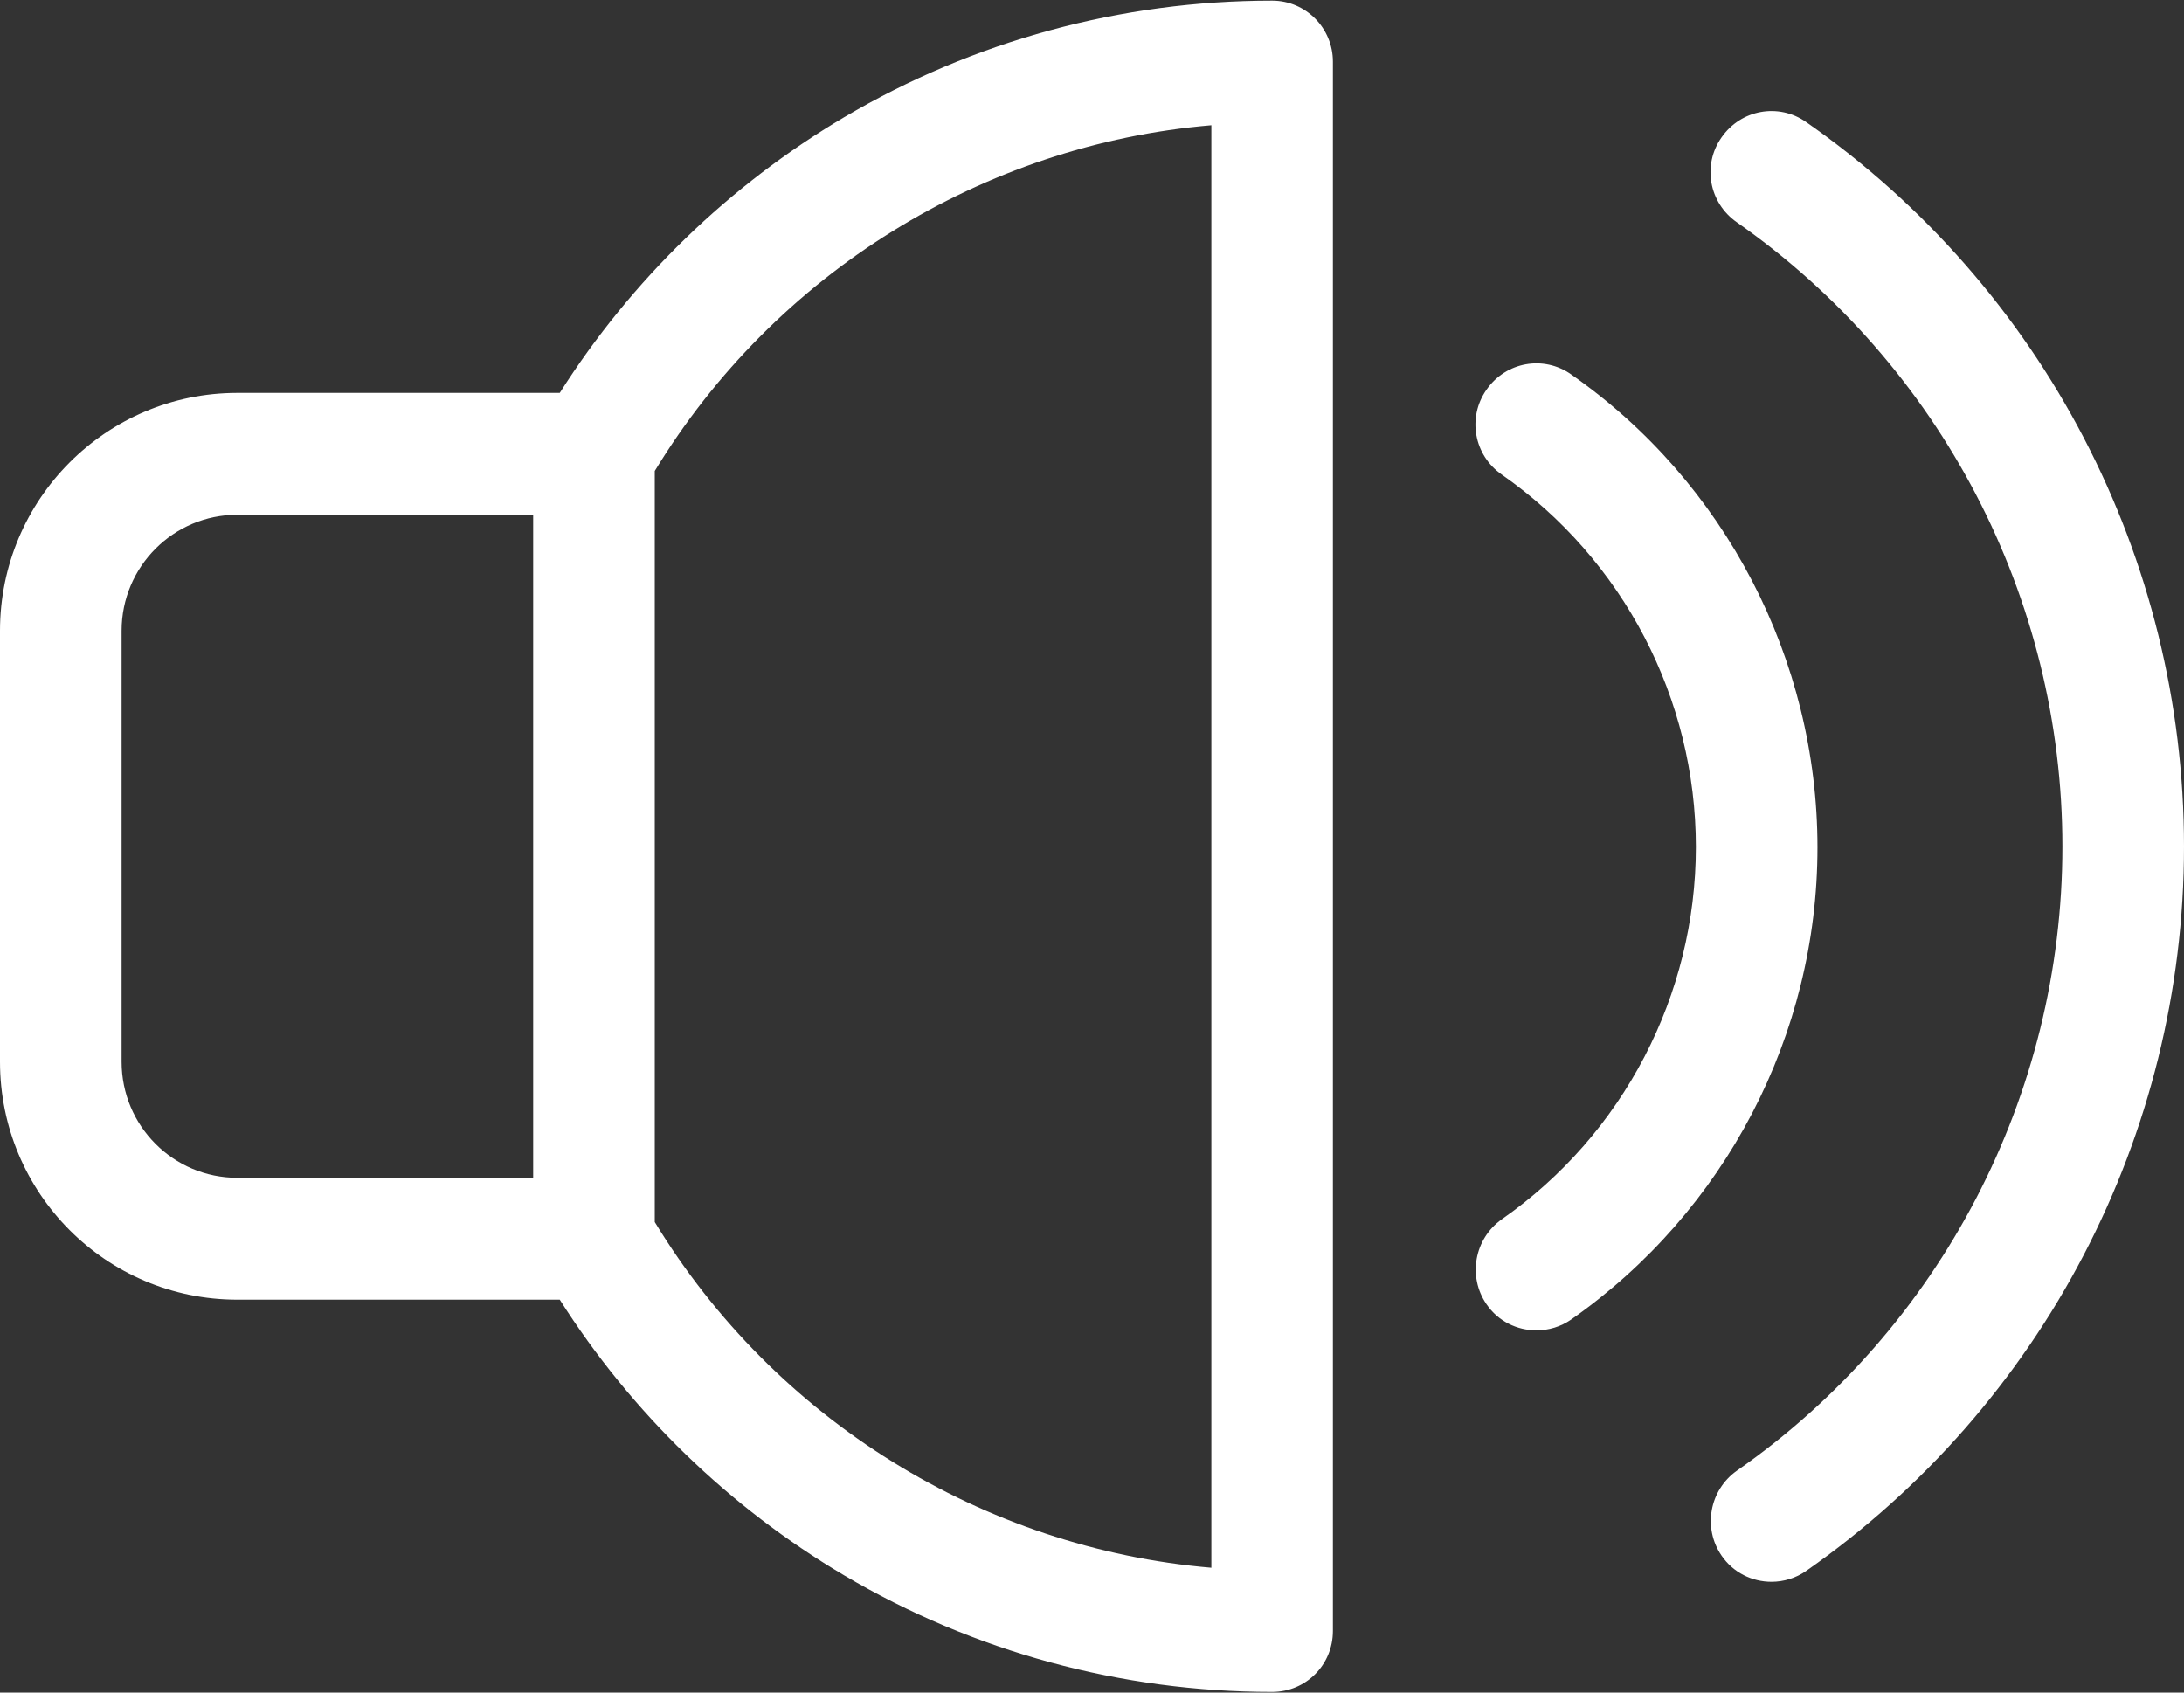 <?xml version="1.0" encoding="UTF-8" standalone="no"?>
<svg width="40px" height="31px" viewBox="0 0 40 31" version="1.1" xmlns="http://www.w3.org/2000/svg" xmlns:xlink="http://www.w3.org/1999/xlink">
    <rect x="0" y="0" width="40" height="31" fill="#333333" stroke="none"/>
    <!-- Generator: Sketch 40.3 (33839) - http://www.bohemiancoding.com/sketch -->
    <title>speaker-1</title>
    <desc>Created with Sketch.</desc>
    <defs></defs>
    <g id="Page-1" stroke="none" stroke-width="1" fill="none" fill-rule="evenodd">
        <g id="real" transform="translate(-1317, -943)" fill="#FFFFFF">
            <g id="player" transform="translate(-59, 891)">
                <g id="speaker-1" transform="translate(1376, 52)">
                    <g id="Capa_1">
                        <g id="Group">
                            <path d="M23.299,0.012 C20.536,0.012 17.831,0.748 15.464,2.145 C13.353,3.393 11.563,5.129 10.252,7.196 L4.346,7.196 C1.946,7.196 0,9.147 0,11.553 L0,19.447 C0,21.853 1.946,23.804 4.346,23.804 L10.252,23.804 C11.563,25.871 13.353,27.607 15.464,28.855 C17.831,30.252 20.536,30.988 23.299,30.988 C23.918,30.988 24.412,30.492 24.412,29.872 L24.412,1.128 C24.412,0.517 23.918,0.012 23.299,0.012 L23.299,0.012 Z M9.765,21.572 L4.346,21.572 C3.175,21.572 2.227,20.621 2.227,19.447 L2.227,11.553 C2.227,10.379 3.175,9.428 4.346,9.428 L9.765,9.428 L9.765,21.572 L9.765,21.572 Z M22.186,28.714 C18.004,28.359 14.194,26.003 11.992,22.382 L11.992,8.626 C14.194,5.005 18.004,2.649 22.186,2.294 L22.186,28.714 L22.186,28.714 Z" id="Shape"></path>
                            <path d="M28.775,6.857 C28.272,6.502 27.579,6.626 27.225,7.138 C26.87,7.643 26.994,8.337 27.505,8.692 C29.732,10.247 31.06,12.801 31.06,15.512 C31.06,18.224 29.732,20.778 27.505,22.332 C27.002,22.688 26.878,23.382 27.225,23.887 C27.439,24.201 27.786,24.366 28.14,24.366 C28.363,24.366 28.586,24.3 28.775,24.168 C31.596,22.192 33.287,18.96 33.287,15.521 C33.287,12.082 31.596,8.825 28.775,6.857 L28.775,6.857 Z" id="Shape"></path>
                            <path d="M33.08,2.236 C32.577,1.881 31.885,2.005 31.53,2.517 C31.175,3.021 31.299,3.716 31.81,4.071 C35.546,6.684 37.773,10.957 37.773,15.504 C37.773,20.051 35.546,24.333 31.81,26.937 C31.307,27.292 31.184,27.987 31.53,28.491 C31.744,28.805 32.091,28.971 32.445,28.971 C32.668,28.971 32.891,28.904 33.08,28.772 C37.41,25.747 40,20.787 40,15.504 C40,10.222 37.419,5.262 33.08,2.236 L33.08,2.236 Z" id="Shape"></path>
                        </g>
                    </g>
                </g>
            </g>
        </g>
    </g>
</svg>